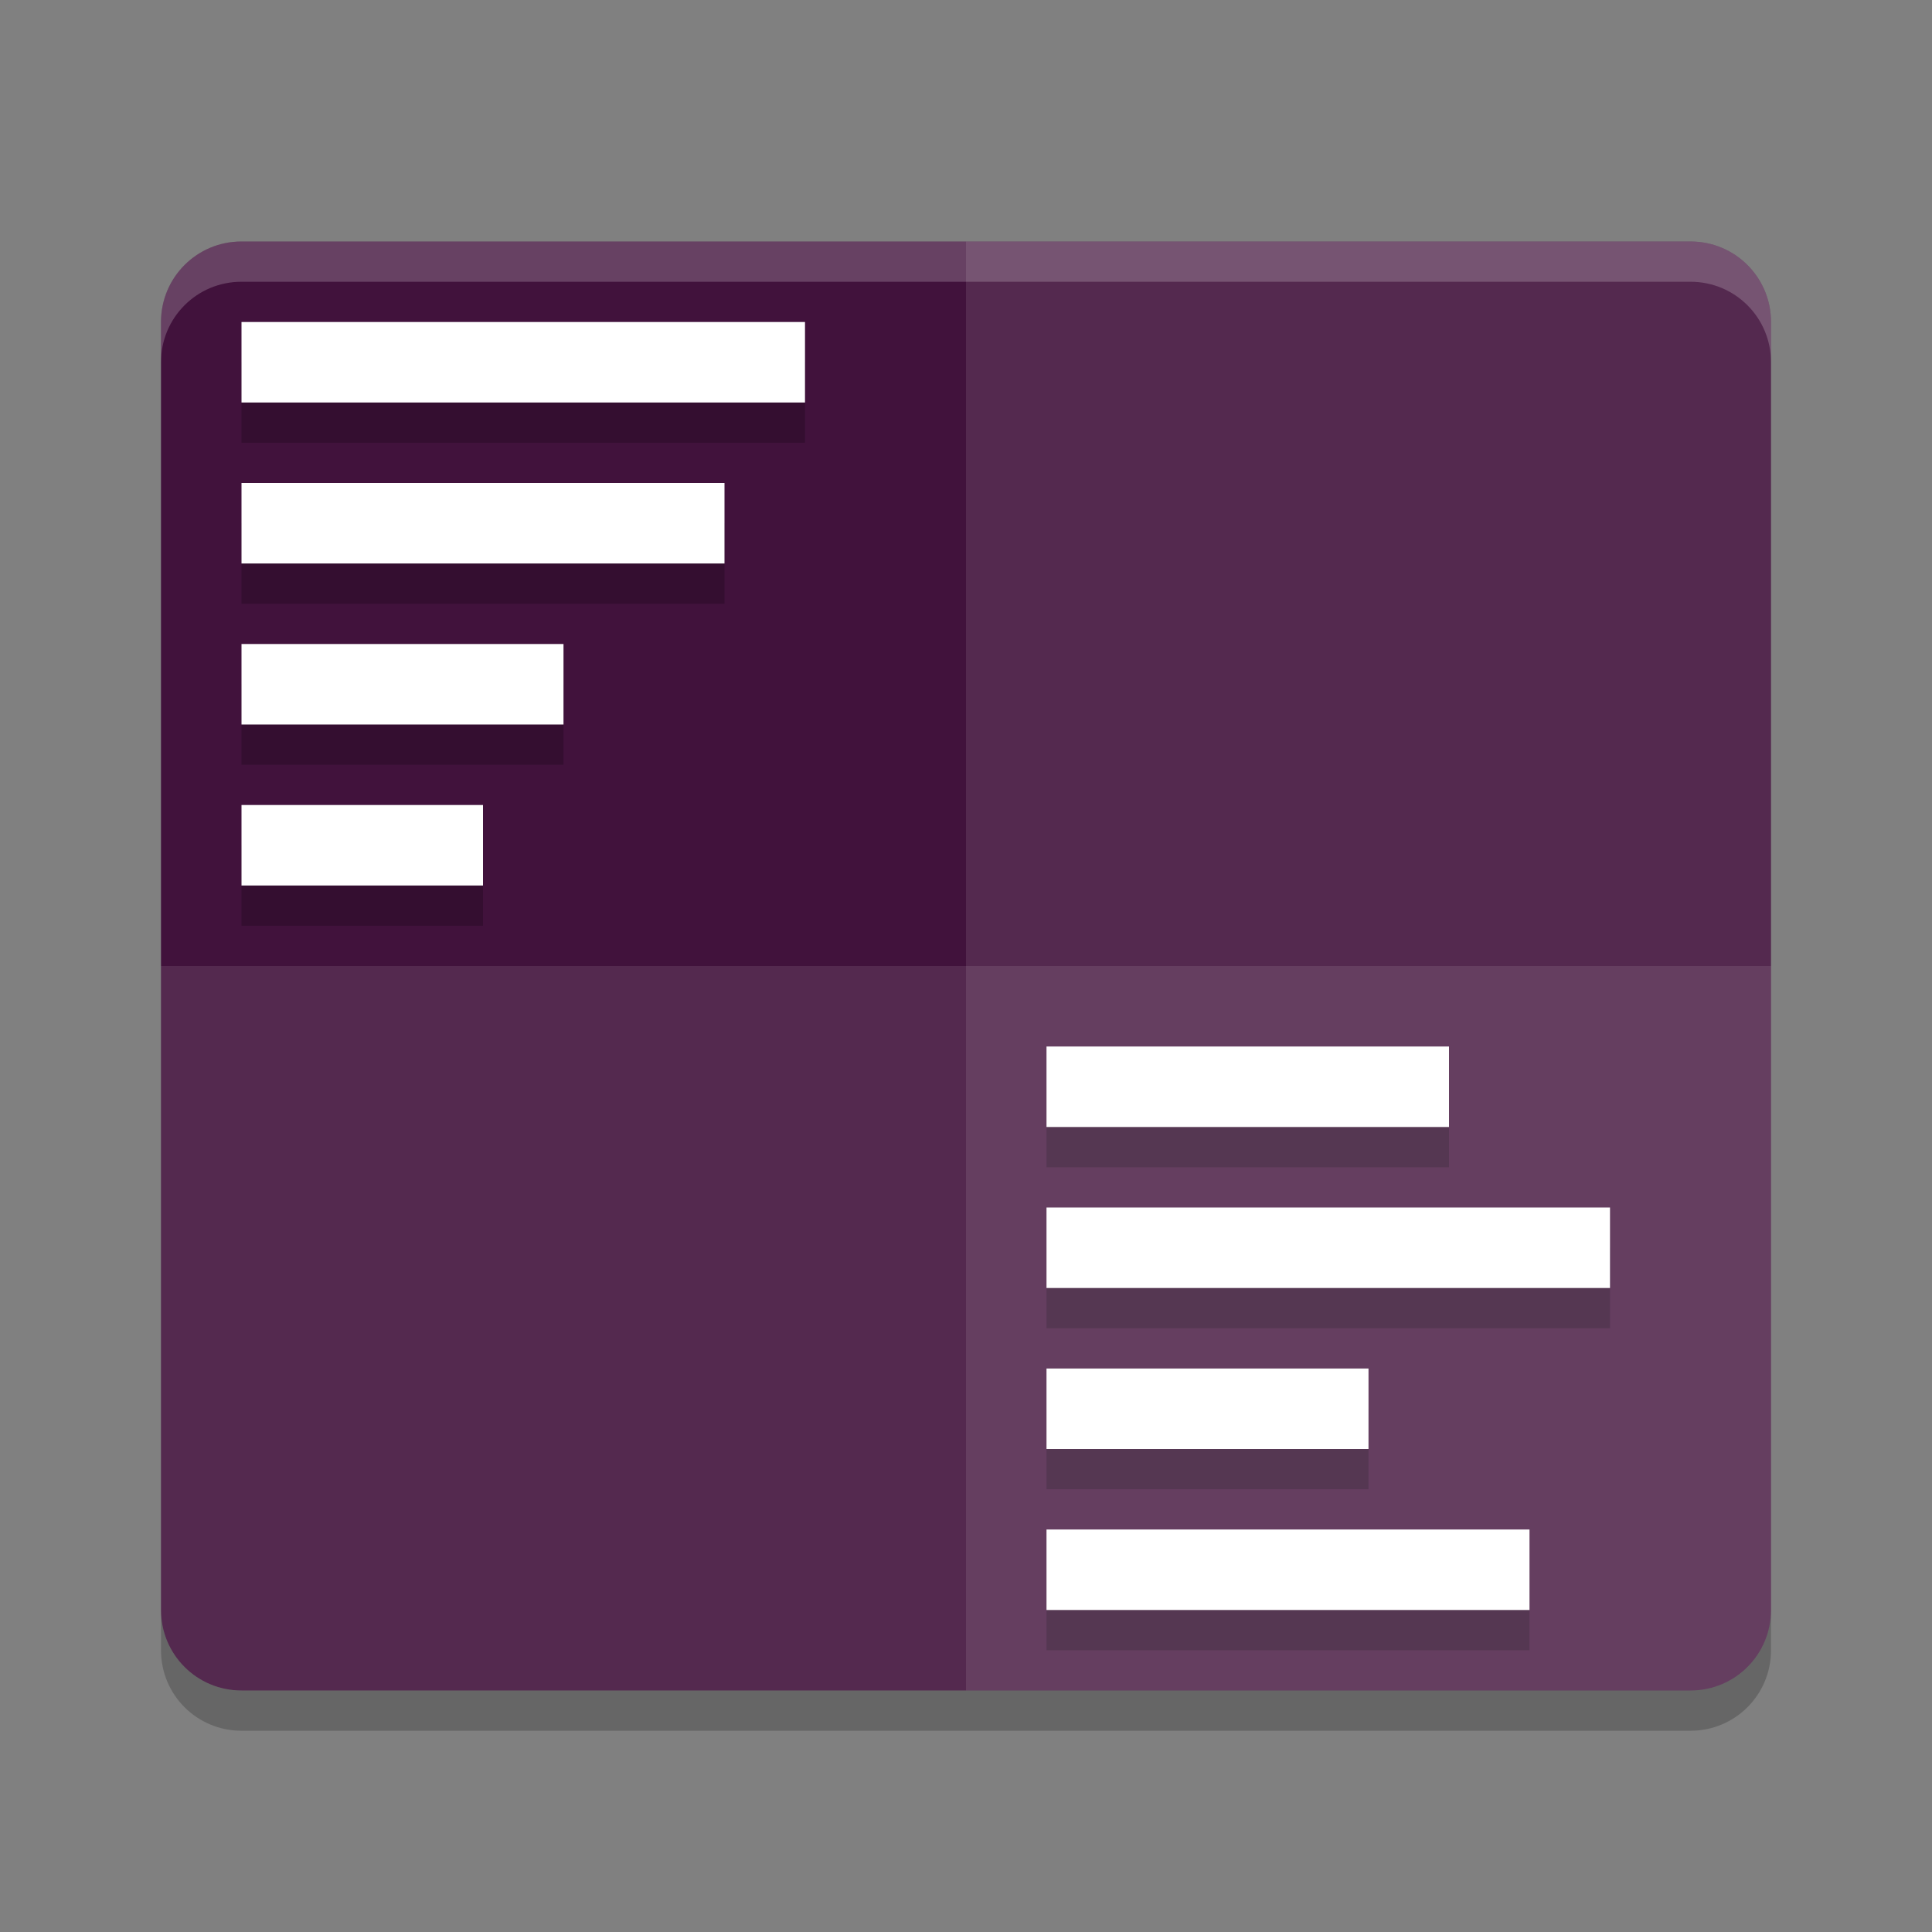 <svg xmlns="http://www.w3.org/2000/svg" width="24" height="24" version="1">
 <rect width="100%" height="100%" fill="#808080" stroke="none"/>
 <g transform="translate(1,1)">
  <path fill="#41123c" d="m21 19v-16c0-0.554-0.446-1-1-1h-18c-0.554 0-1 0.446-1 1v16c0 0.554 0.446 1 1 1h18c0.554 0 1-0.446 1-1z"/>
  <path fill="#fff" opacity=".1" d="m21 19v-16c0-0.554-0.446-1-1-1h-9v18h9c0.554 0 1-0.446 1-1z"/>
  <path fill="#fff" opacity=".2" d="m2 2c-0.554 0-1 0.446-1 1v0.5c0-0.554 0.446-1 1-1h18c0.554 0 1 0.446 1 1v-0.5c0-0.554-0.446-1-1-1h-18z"/>
  <path opacity=".2" d="m1 19v0.5c0 0.554 0.446 1 1 1h18c0.554 0 1-0.446 1-1v-0.5c0 0.554-0.446 1-1 1h-18c-0.554 0-1-0.446-1-1z"/>
  <g opacity=".2" transform="translate(0 .5)">
   <path d="m2 3h7v1h-7z"/>
   <path d="m2 5h6v1h-6z"/>
   <path d="m2 7h4v1h-4z"/>
   <path d="m2 9h3v1h-3z"/>
  </g>
  <g fill="#fff">
   <path d="m2 3h7v1h-7z"/>
   <path d="m2 5h6v1h-6z"/>
   <path d="m2 7h4v1h-4z"/>
   <path d="m2 9h3v1h-3z"/>
  </g>
  <g opacity=".2" transform="translate(0,9.5)">
   <path d="m12 3h5v1h-5z"/>
   <path d="m12 5h7v1h-7z"/>
   <path d="m12 7h4v1h-4z"/>
   <path d="m12 9h6v1h-6z"/>
  </g>
  <g fill="#fff" transform="translate(0,9)">
   <path d="m12 3h5v1h-5z"/>
   <path d="m12 5h7v1h-7z"/>
   <path d="m12 7h4v1h-4z"/>
   <path d="m12 9h6v1h-6z"/>
  </g>
  <path fill="#fff" opacity=".1" d="m21 19v-8h-20v8c0 0.554 0.446 1 1 1h18c0.554 0 1-0.446 1-1z"/>
 </g>
</svg>
